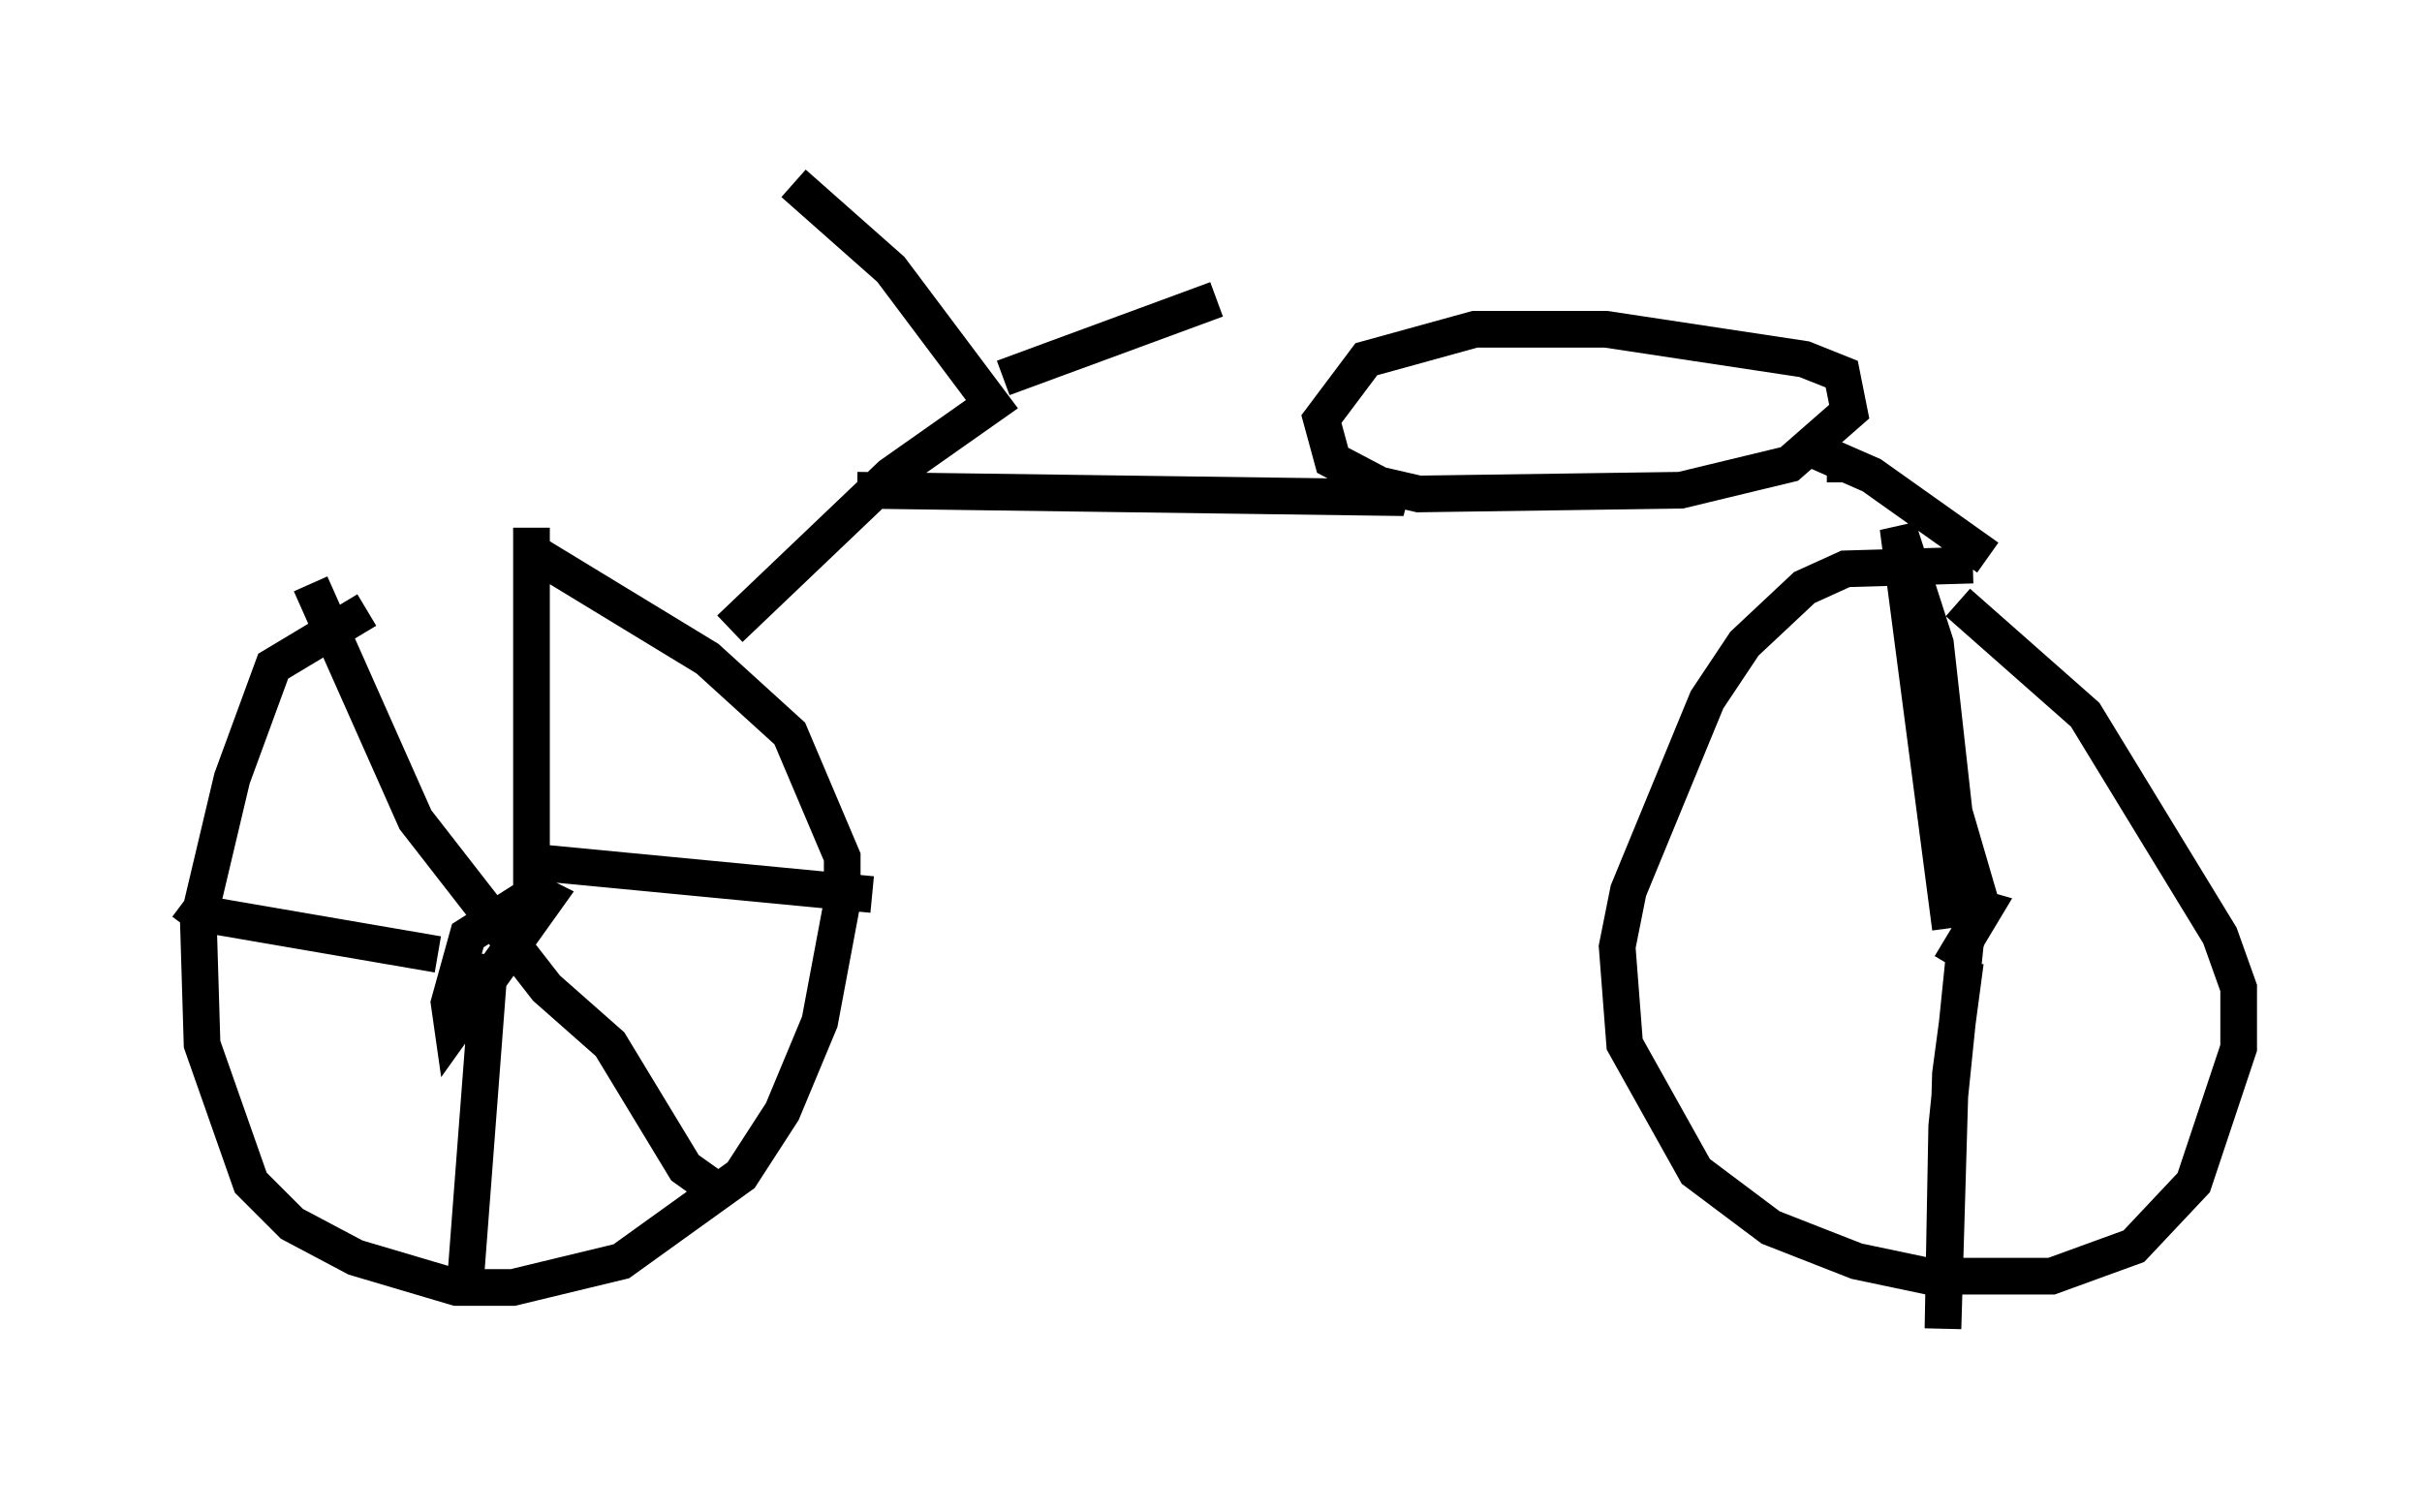 <?xml version="1.0" encoding="utf-8" ?>
<svg baseProfile="full" height="41.238" version="1.1" width="66.044" xmlns="http://www.w3.org/2000/svg" xmlns:ev="http://www.w3.org/2001/xml-events" xmlns:xlink="http://www.w3.org/1999/xlink"><defs /><rect fill="white" height="41.238" width="66.044" x="0" y="0" /><path d="M16.331, 15.004 m-6.329, 1.633 l-2.552, 1.531 -1.123, 3.063 l-0.919, 3.879 0.102, 3.369 l1.327, 3.777 1.123, 1.123 l1.735, 0.919 2.756, 0.817 l1.531, 0.0 2.96, -0.715 l3.267, -2.348 1.123, -1.735 l1.021, -2.45 0.613, -3.267 l0.0, -1.225 -1.429, -3.369 l-2.246, -2.042 -4.696, -2.858 m0.408, 8.983 l-2.246, 1.429 -0.51, 1.838 l0.102, 0.715 2.552, -3.573 l-0.408, -0.204 m0.0, -0.102 l0.0, -9.8 m-0.306, 9.086 l9.596, 0.919 m-10.413, 1.633 l-0.715, 9.392 m-0.715, -9.392 l-6.533, -1.123 -0.408, -0.306 m3.471, -8.677 l2.858, 6.431 3.573, 4.594 l1.735, 1.531 2.042, 3.369 l0.715, 0.51 m0.51, -15.211 l4.39, -4.185 2.756, -1.94 l-2.756, -3.675 -2.654, -2.348 m5.717, 5.308 l5.819, -2.144 m-9.8, 5.206 l14.904, 0.204 -1.94, -1.021 l-0.306, -1.123 1.225, -1.633 l2.96, -0.817 3.573, 0.0 l5.41, 0.817 1.021, 0.408 l0.204, 1.021 -1.633, 1.429 l-2.96, 0.715 -7.146, 0.102 l-1.327, -0.306 m12.046, -0.919 l1.633, 0.715 3.165, 2.246 m-3.981, -2.552 l-0.408, 0.0 m3.981, 2.756 l-3.471, 0.102 -1.123, 0.51 l-1.633, 1.531 -1.021, 1.531 l-2.144, 5.206 -0.306, 1.531 l0.204, 2.654 1.94, 3.471 l2.042, 1.531 2.348, 0.919 l1.94, 0.408 3.369, 0.0 l2.246, -0.817 1.633, -1.735 l1.225, -3.675 0.0, -1.633 l-0.51, -1.429 -3.675, -6.023 l-3.471, -3.063 m-0.204, 9.902 l0.919, -1.531 -0.715, -0.204 m-0.204, 0.715 l-1.429, -10.923 1.021, 3.165 l0.51, 4.594 0.715, 2.45 l-0.408, 1.123 -0.51, 5.002 l-0.102, 5.513 0.204, -6.942 l0.408, -3.063 " fill="none" stroke="black" stroke-width="1" /></svg>